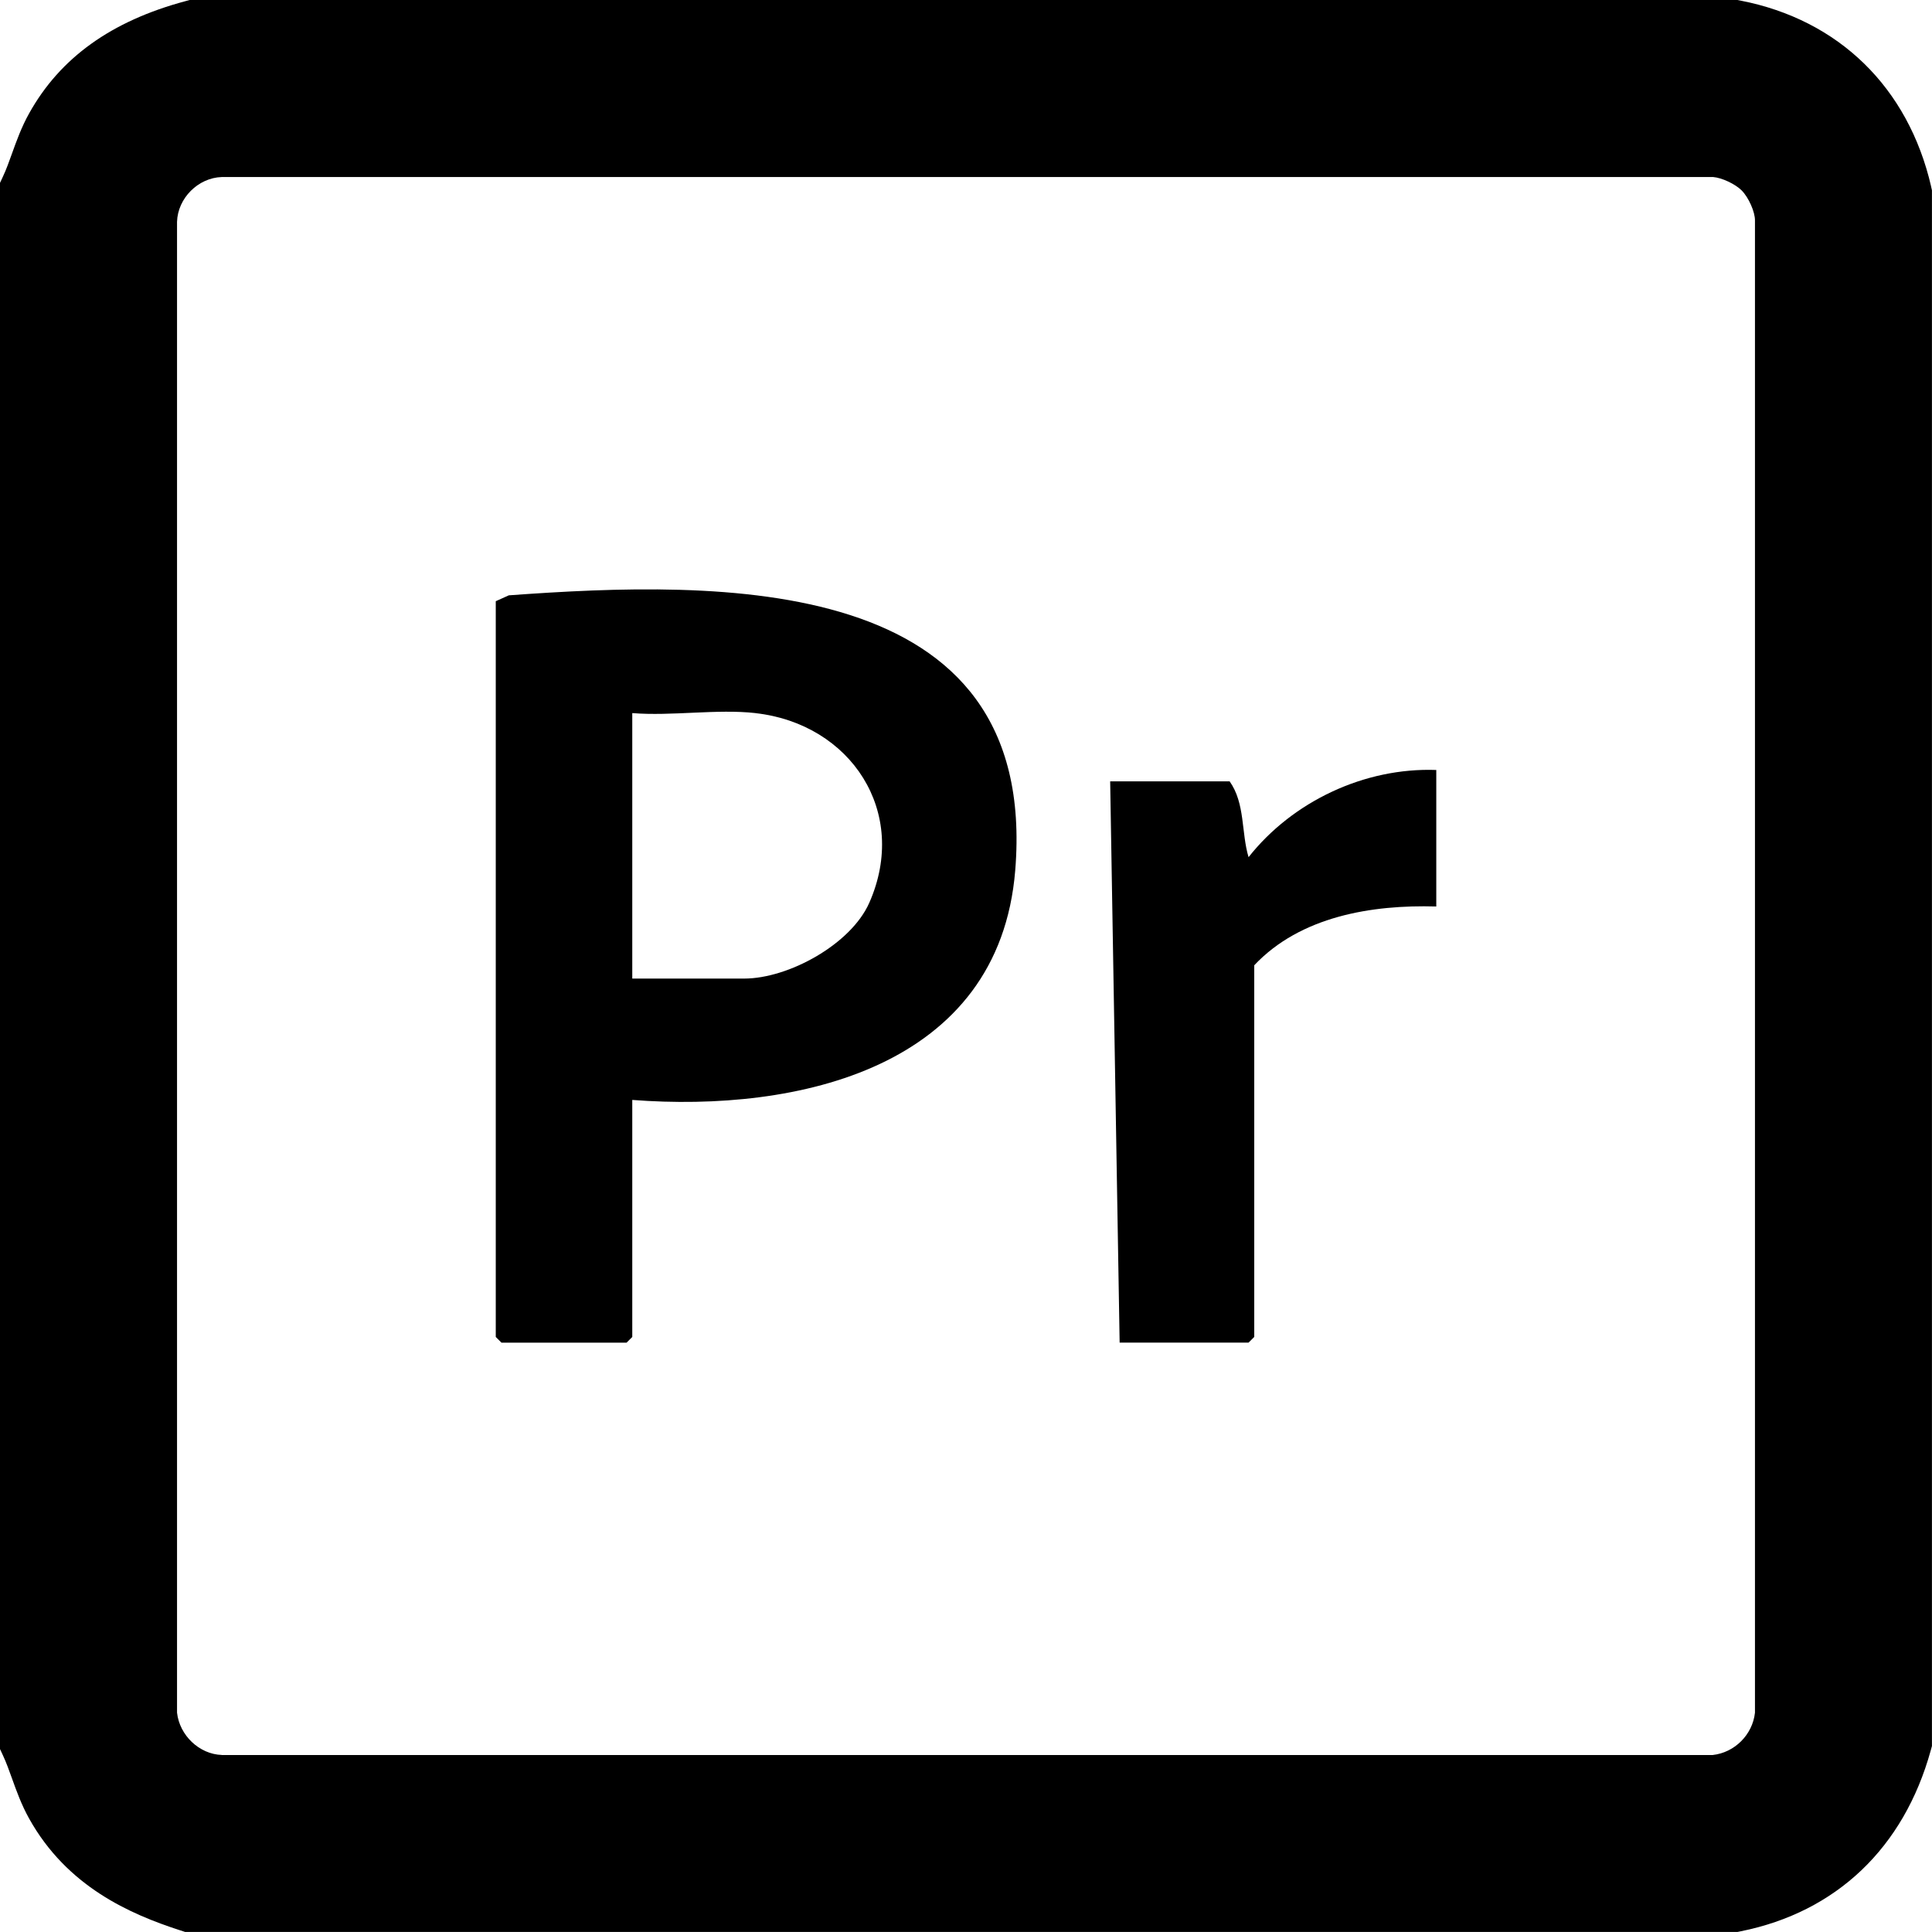 <?xml version="1.0" encoding="UTF-8"?>
<svg id="Layer_1" data-name="Layer 1" xmlns="http://www.w3.org/2000/svg" viewBox="0 0 398 398">
  <path d="M397.82,38.42c-4.71-20.4-19.01-34.35-39.23-38.29l-.66-.13H39.08l-.89.24C22.93,4.34,12.4,11.89,6.01,23.34c-1.58,2.83-2.61,5.7-3.52,8.23-.6,1.68-1.17,3.27-1.85,4.73l-.65,1.4v322.59l.65,1.4c.68,1.46,1.25,3.05,1.85,4.73.91,2.53,1.94,5.41,3.52,8.23,7.81,13.99,20.71,19.64,31.08,23l1.05.34h319.8l.68-.14c19.68-3.96,33.57-17.19,39.12-37.25l.25-.91V39.2l-.18-.78ZM45.69,361.53c-4.62-.15-8.7-4.02-9.22-8.71V45.69c.15-4.87,4.35-9.07,9.22-9.22h307.24c1.79.15,4.53,1.43,5.85,2.75,1.45,1.45,2.79,4.48,2.75,6.22v.08s0,.08,0,.08v307.23c-.5,4.53-4.18,8.21-8.71,8.71H45.69Z"/>
  <path d="M130.25,226.59v48.83l-1.17,1.17h-25.78l-1.17-1.17V123.85l2.69-1.21c43.23-3.13,109.35-4.96,104.32,56.67-3.32,40.68-44.79,49.9-78.89,47.28ZM155.64,146.9c-7.92-.89-17.31.66-25.39,0v54.69h23.05c9.12,0,22-7.05,25.78-15.62,8.24-18.67-3.8-36.86-23.44-39.06Z"/>
  <path d="M295.88,158.62v28.12c-13.28-.39-27.99,2.03-37.5,12.11v76.56l-1.17,1.17h-26.56l-1.95-115.62h24.61c3.23,4.56,2.37,10.54,3.9,15.62,9.06-11.48,23.89-18.5,38.68-17.96Z"/>
</svg>